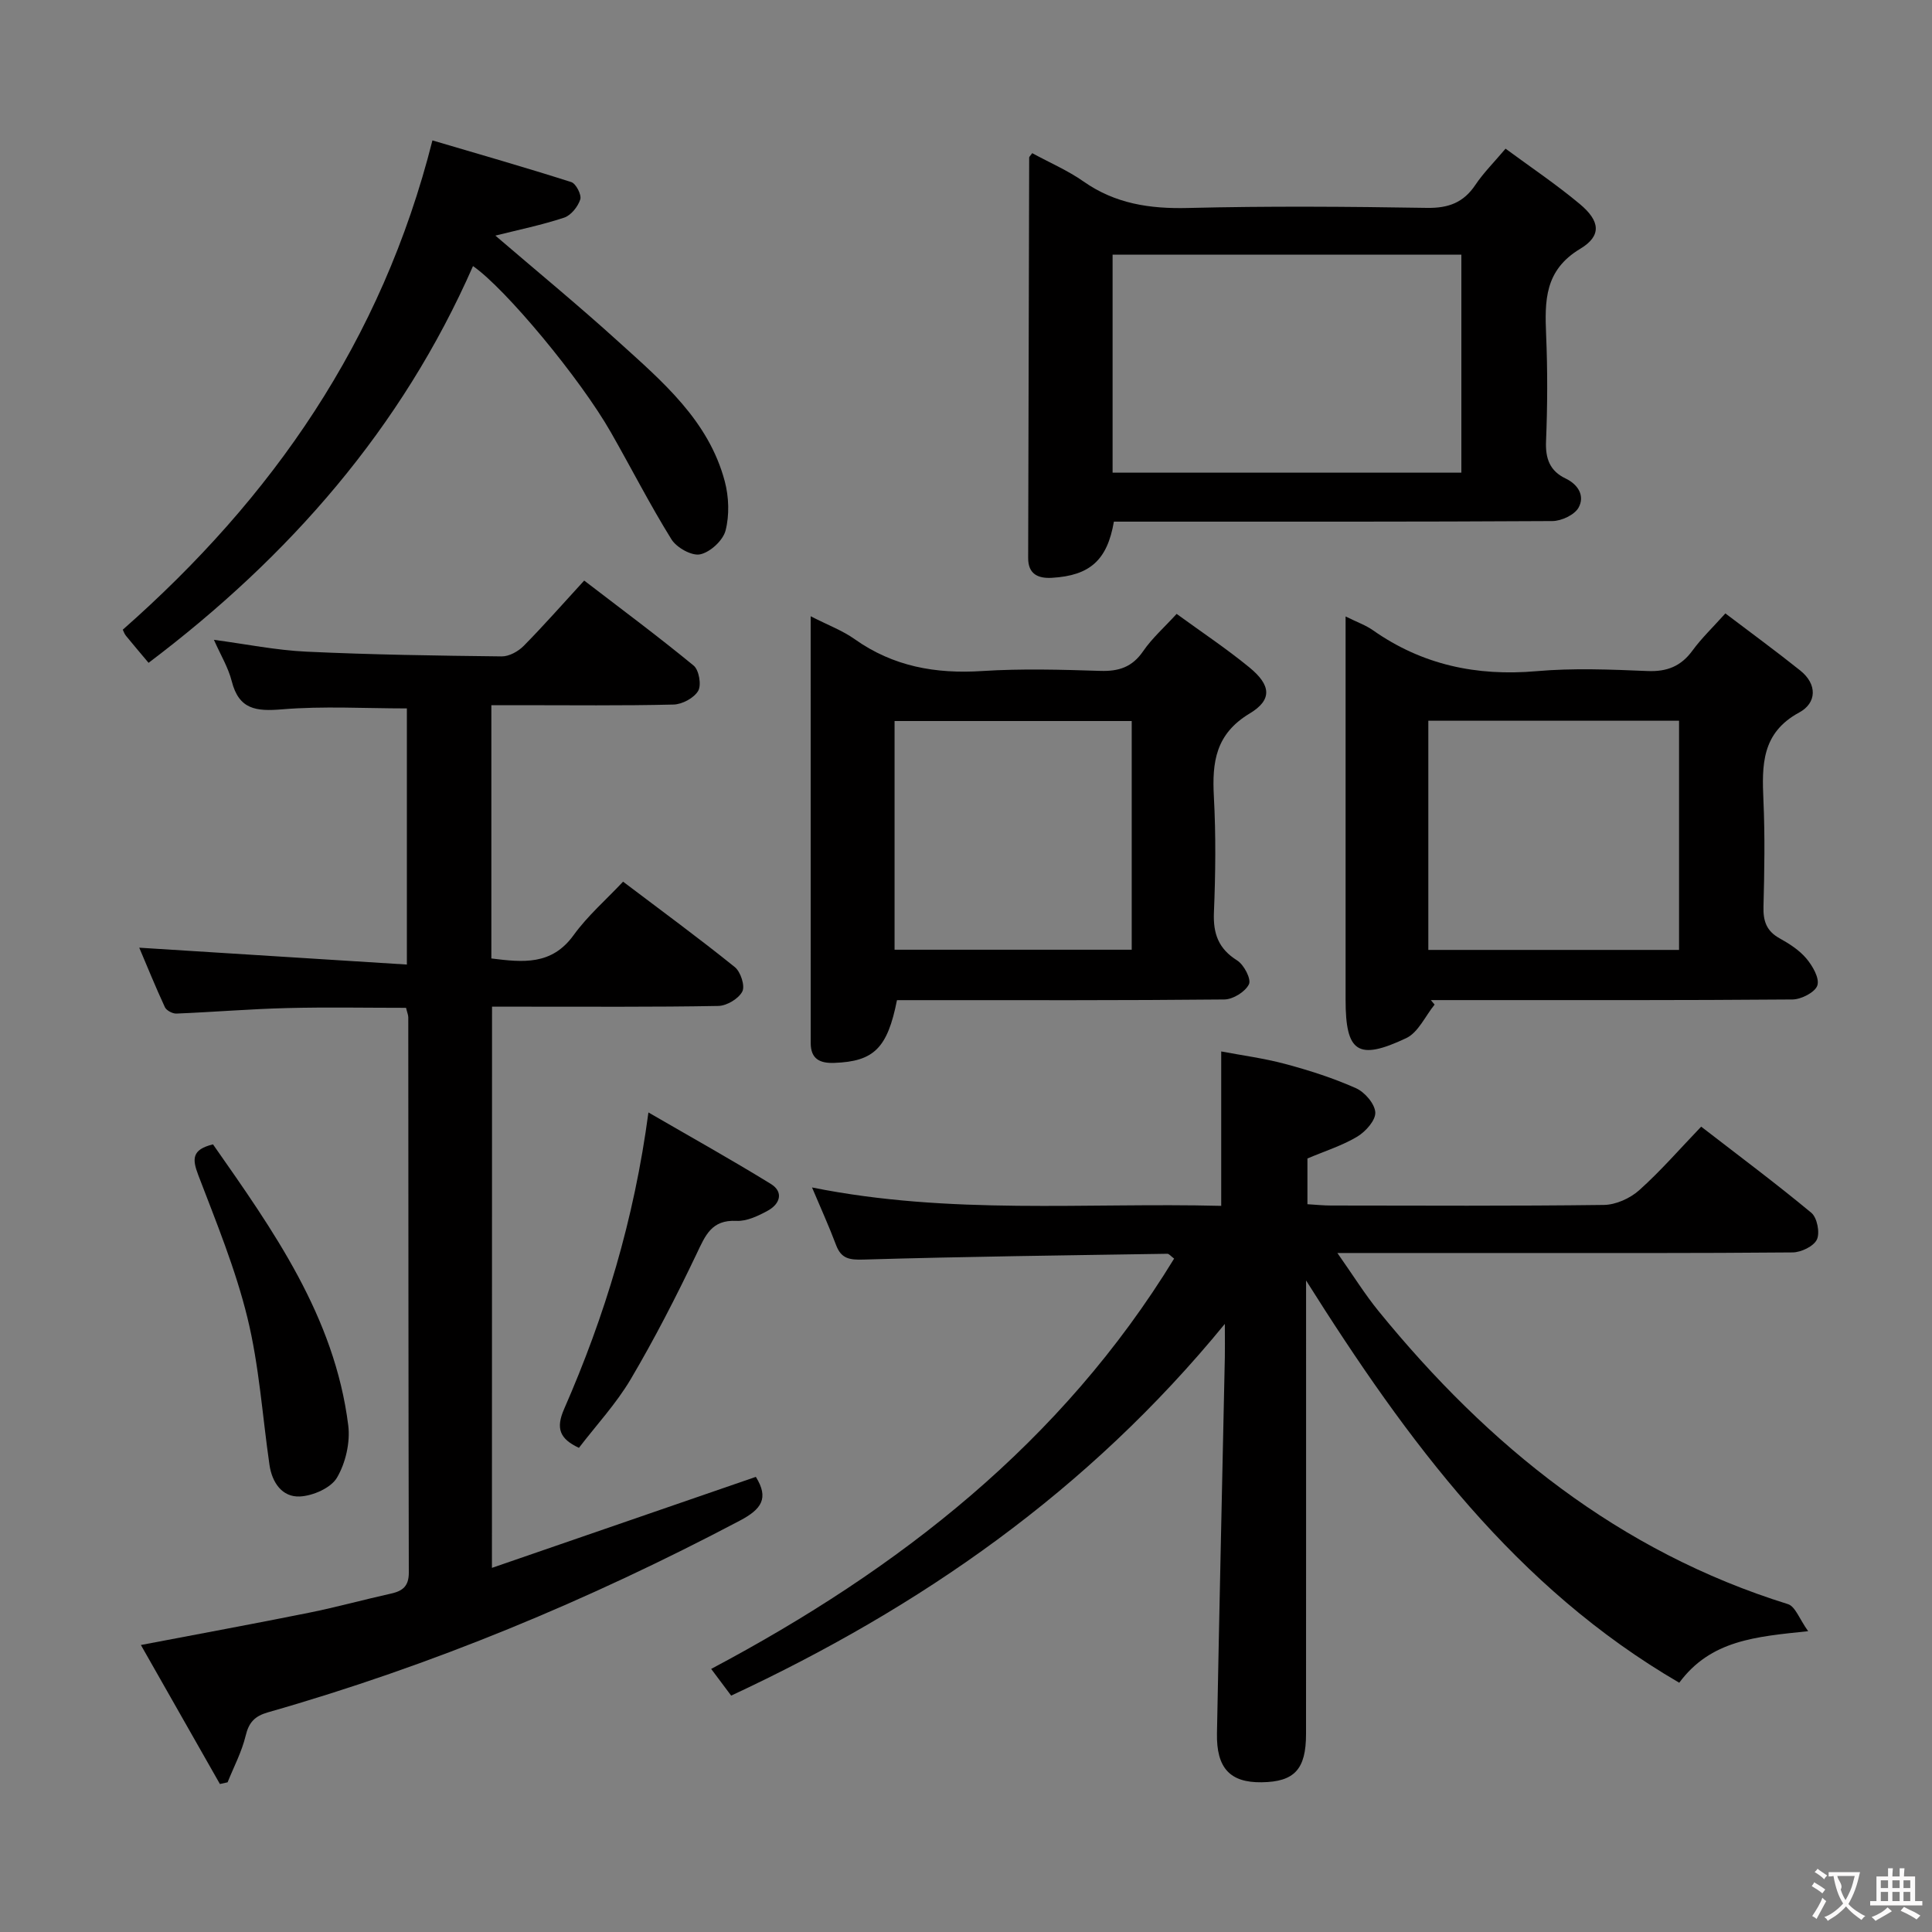 <svg enable-background="new 0 0 400 400" viewBox="0 0 400 400" xmlns="http://www.w3.org/2000/svg"><rect x="0" y="0" width="400" height="400" fill="#808080" stroke="none"/><g fill="#010000"><path d="m374.36 337.72c-10.89 1.14-20.16 1.85-26.69 10.67-33.82-19.69-56.16-49.77-77.26-83.28v6.4c0 29.16.01 58.32-.01 87.49 0 7.32-2.4 9.91-9.19 10-6.52.09-9.39-2.91-9.25-10.15.49-25.95 1.08-51.9 1.63-77.85.04-1.79 0-3.58 0-6.9-28.37 34.66-62.99 58.67-102.21 76.96-1.25-1.67-2.51-3.36-4.14-5.53 39.02-20.7 72.6-46.93 95.85-84.95-.68-.5-1.04-1-1.4-1-20.96.33-41.93.58-62.88 1.2-2.98.09-4.65-.18-5.72-3.03-1.43-3.81-3.12-7.52-4.97-11.9 28.55 5.75 56.66 3.1 84.72 3.81 0-10.73 0-20.93 0-31.97 4.14.79 8.82 1.4 13.33 2.61 4.95 1.33 9.89 2.91 14.57 5 1.82.81 3.9 3.23 4 5.01.09 1.64-2 3.97-3.72 5.01-3.08 1.85-6.62 2.96-10.33 4.53v9.47c1.69.1 3.29.27 4.88.27 18.83.02 37.66.12 56.49-.12 2.48-.03 5.43-1.36 7.31-3.04 4.45-3.98 8.39-8.53 12.84-13.17 7.97 6.16 15.55 11.81 22.81 17.84 1.2 1 1.81 4.12 1.15 5.53-.66 1.4-3.26 2.65-5.01 2.67-19.99.18-39.99.12-59.99.12-10.95 0-21.9 0-34.28 0 3.31 4.7 5.7 8.57 8.55 12.06 22.73 27.9 49.78 49.76 84.74 60.64 1.52.47 2.39 3.12 4.18 5.6z"/><path d="m101.85 324.61c18.66-6.44 36.67-12.64 54.64-18.84 2.76 4.44 1.17 6.7-3.33 9.07-31.24 16.48-63.67 29.97-97.65 39.67-2.78.79-3.99 2.08-4.66 4.89-.8 3.31-2.45 6.42-3.73 9.61-.53.12-1.06.23-1.59.35-5.36-9.43-10.72-18.86-16.36-28.78 12.19-2.33 23.53-4.41 34.84-6.69 5.69-1.15 11.3-2.7 16.97-3.96 2.41-.54 3.66-1.54 3.66-4.33-.09-38.32-.08-76.65-.11-114.97 0-.47-.22-.95-.46-1.97-8.16 0-16.41-.16-24.66.05-7.64.19-15.26.83-22.9 1.14-.79.03-2.05-.64-2.37-1.32-1.99-4.3-3.77-8.7-5.31-12.32 18.38 1.16 36.68 2.31 55.41 3.49 0-18.56 0-35.81 0-53.03-8.69 0-17.32-.52-25.84.19-5.37.45-8.93.05-10.42-5.82-.72-2.85-2.33-5.48-3.69-8.57 6.63.88 12.88 2.16 19.17 2.45 13.46.63 26.94.83 40.41.98 1.54.02 3.45-1.04 4.58-2.2 4.18-4.24 8.11-8.72 12.5-13.5 7.78 5.97 15.37 11.61 22.67 17.61 1.1.91 1.64 4.02.93 5.23-.87 1.48-3.31 2.79-5.1 2.83-10.66.26-21.33.13-31.99.13-1.81 0-3.61 0-5.73 0v52.44c6.52.81 12.48 1.47 17.03-4.83 2.9-4.01 6.74-7.34 10.24-11.07 8.13 6.15 15.77 11.75 23.14 17.69 1.2.97 2.15 3.89 1.55 5.05-.77 1.49-3.21 2.95-4.95 2.99-13.49.25-26.99.14-40.49.15-1.98 0-3.96 0-6.38 0-.02 38.57-.02 76.78-.02 116.19z"/><path d="m213.71 31.71c3.68 2 7.38 3.59 10.6 5.85 6.59 4.63 13.75 5.7 21.66 5.5 16.48-.41 32.98-.29 49.47-.02 4.44.07 7.56-1.08 10.03-4.77 1.65-2.47 3.81-4.61 6.24-7.49 5.14 3.79 10.47 7.37 15.37 11.46 4.21 3.51 4.58 6.57.09 9.27-7.42 4.45-7.35 10.78-7.06 17.88.31 7.32.28 14.66-.02 21.98-.15 3.6.81 6.15 4.04 7.69 2.68 1.28 4.01 3.65 2.7 6.03-.83 1.5-3.53 2.77-5.4 2.79-28.48.17-56.97.12-85.45.12-1.81 0-3.62 0-5.36 0-1.37 7.97-4.96 11.17-12.82 11.63-2.87.17-4.94-.76-4.93-4.09.06-27.64.13-55.28.21-82.92-.01-.14.16-.26.63-.91zm88.85 66.15c0-15.27 0-30.14 0-45.14-24.3 0-48.23 0-72.21 0v45.14z"/><path d="m278.59 127.63c2.46 1.22 4.19 1.82 5.64 2.84 10.22 7.19 21.49 9.57 33.89 8.49 7.6-.67 15.32-.35 22.96-.03 4.06.17 6.95-.98 9.34-4.25 1.84-2.52 4.13-4.71 6.8-7.68 5.31 4.03 10.5 7.82 15.51 11.83 3.56 2.85 3.41 6.72-.22 8.68-7.83 4.24-7.73 10.92-7.41 18.24.33 7.31.2 14.65.01 21.97-.08 2.97.62 5.04 3.32 6.54 2.02 1.12 4.09 2.45 5.55 4.18 1.29 1.53 2.76 4.06 2.29 5.57-.44 1.41-3.32 2.9-5.14 2.92-22.97.19-45.95.13-68.93.13-1.99 0-3.97 0-5.96 0l.78.93c-1.93 2.37-3.38 5.76-5.87 6.94-10.03 4.74-12.56 2.94-12.56-7.94 0-24.31 0-48.62 0-72.92 0-1.82 0-3.64 0-6.44zm17.13 69.04h51.91c0-16.03 0-31.74 0-47.45-17.46 0-34.55 0-51.91 0z"/><path d="m167.84 127.59c3.59 1.84 6.59 2.95 9.11 4.74 7.99 5.67 16.77 7.22 26.39 6.6 8.13-.52 16.32-.29 24.47-.03 3.83.12 6.6-.78 8.86-4.07 1.85-2.7 4.37-4.92 6.94-7.73 5.2 3.79 10.32 7.19 15.05 11.07 4.47 3.66 4.83 6.69.07 9.55-7.06 4.24-7.8 10.07-7.41 17.23.43 7.97.34 15.99.01 23.97-.18 4.42.95 7.51 4.82 9.94 1.4.88 2.95 3.86 2.43 4.92-.75 1.55-3.29 3.13-5.08 3.15-20.81.21-41.63.14-62.45.14-1.81 0-3.61 0-5.34 0-1.97 9.96-4.79 12.69-12.97 12.99-2.95.11-4.89-.77-4.89-4.11-.01-29.14-.01-58.27-.01-88.36zm17.37 69.04h49.1c0-15.96 0-31.54 0-47.35-16.48 0-32.68 0-49.1 0z"/><path d="m97.93 55.09c-14.75 33.59-38.03 60.14-67.17 82.14-1.74-2.07-3.24-3.83-4.7-5.62-.3-.37-.45-.86-.64-1.24 30.93-27.24 53.6-59.66 64.11-101.3 9.59 2.83 19.22 5.59 28.75 8.63.97.31 2.16 2.64 1.86 3.58-.48 1.5-1.91 3.3-3.34 3.78-4.63 1.53-9.45 2.52-14.24 3.72 8.47 7.27 17.16 14.41 25.48 21.96 9.11 8.25 18.69 16.34 22.02 28.93.85 3.22.98 6.98.16 10.17-.53 2.05-3.17 4.49-5.26 4.93-1.73.37-4.87-1.38-5.94-3.1-4.47-7.19-8.32-14.76-12.52-22.12-6.32-11.12-21.83-29.79-28.57-34.46z"/><path d="m119.86 299.76c-4.01-1.87-4.81-4.05-3.07-8.03 8.41-19.21 14.49-39.14 17.46-61.41 8.9 5.16 17.22 9.8 25.33 14.79 2.73 1.68 1.9 4.15-.57 5.52-2 1.1-4.39 2.25-6.55 2.14-5.16-.26-6.42 3.02-8.23 6.81-4.2 8.81-8.67 17.53-13.63 25.94-3.02 5.11-7.15 9.55-10.74 14.24z"/><path d="m44.1 236.93c12.43 17.77 25.17 35.6 28 58.17.44 3.52-.54 7.78-2.33 10.83-1.26 2.14-4.98 3.77-7.69 3.9-3.66.17-5.76-2.88-6.29-6.56-1.47-10.16-2.13-20.51-4.56-30.43-2.46-10.08-6.46-19.81-10.18-29.55-1.26-3.3-1.38-5.29 3.05-6.36z"/></g><path d="m377.9 391.2c-.2.3-.4.5-.6.8-.7-.6-1.4-1-2.2-1.5.2-.3.4-.5.5-.8.6.4 1.4.8 2.3 1.5zm-1.8 6.1c-.2-.2-.5-.4-.9-.6.4-.6.8-1.2 1.2-1.9s.7-1.3.9-1.9c.3.3.5.5.8.7-.7 1.3-1.4 2.6-2 3.7zm2.2-9c-.3.3-.5.5-.6.8-.6-.6-1.3-1.1-2-1.5.3-.3.5-.5.6-.7.6.5 1.3.9 2 1.4zm.3.2v-.9h2 4.5c-.3 1.3-.6 2.5-1 3.6s-.9 2.1-1.4 3c.4.5 1 1 1.6 1.4s1.2.8 1.9 1.1c-.3.2-.5.4-.8.8-.4-.3-1-.7-1.6-1.2s-1.2-1.1-1.6-1.6c-.5.6-1.1 1.1-1.7 1.6s-1.4.9-2.1 1.4c-.1-.3-.3-.5-.7-.8.6-.2 1.2-.5 1.9-1s1.4-1.1 2-1.8c-.5-.8-.9-1.6-1.2-2.5s-.6-2-.8-3.2c-.4.1-.7.1-1 .1zm2.5 2.7c.3 1 .7 1.7 1 2.2.3-.5.6-1.1 1-2s.6-1.9.9-3h-3.2-.4c.1.9 1.3 1.8.7 2.8z" fill="#fbfafa"/><path d="m396.5 388.5v1.5 3.6h1.5v.9c-.4 0-1 0-1.7 0h-7.9c-.5 0-.9 0-1.2 0v-.9h1.3v-3.5c0-.7 0-1.2 0-1.6h2.4c0-.8 0-1.4 0-1.7h1c0 .3-.1.8-.1 1.7h1.5c0-.8 0-1.4 0-1.7h1c0 .3-.1.9-.1 1.7zm-8.2 9.2c-.2-.3-.5-.5-.8-.8.8-.3 1.4-.6 1.9-.9s1-.7 1.4-1.1c.3.3.6.5.9.8-1.6 1-2.8 1.6-3.4 2zm2.6-6.8v-1.6h-1.5v1.6zm0 2.7v-1.9h-1.5v1.9zm2.4-2.7v-1.6h-1.5v1.6zm0 2.7v-1.9h-1.5v1.9zm.2 2 .7-.8c.4.2.9.5 1.6.8s1.3.7 1.8 1c-.3.3-.5.5-.8.8-.4-.3-1.5-1-3.3-1.8zm2-4.7v-1.6h-1.4v1.6zm0 2.7v-1.9h-1.4v1.9z" fill="#fbfafa"/></svg>